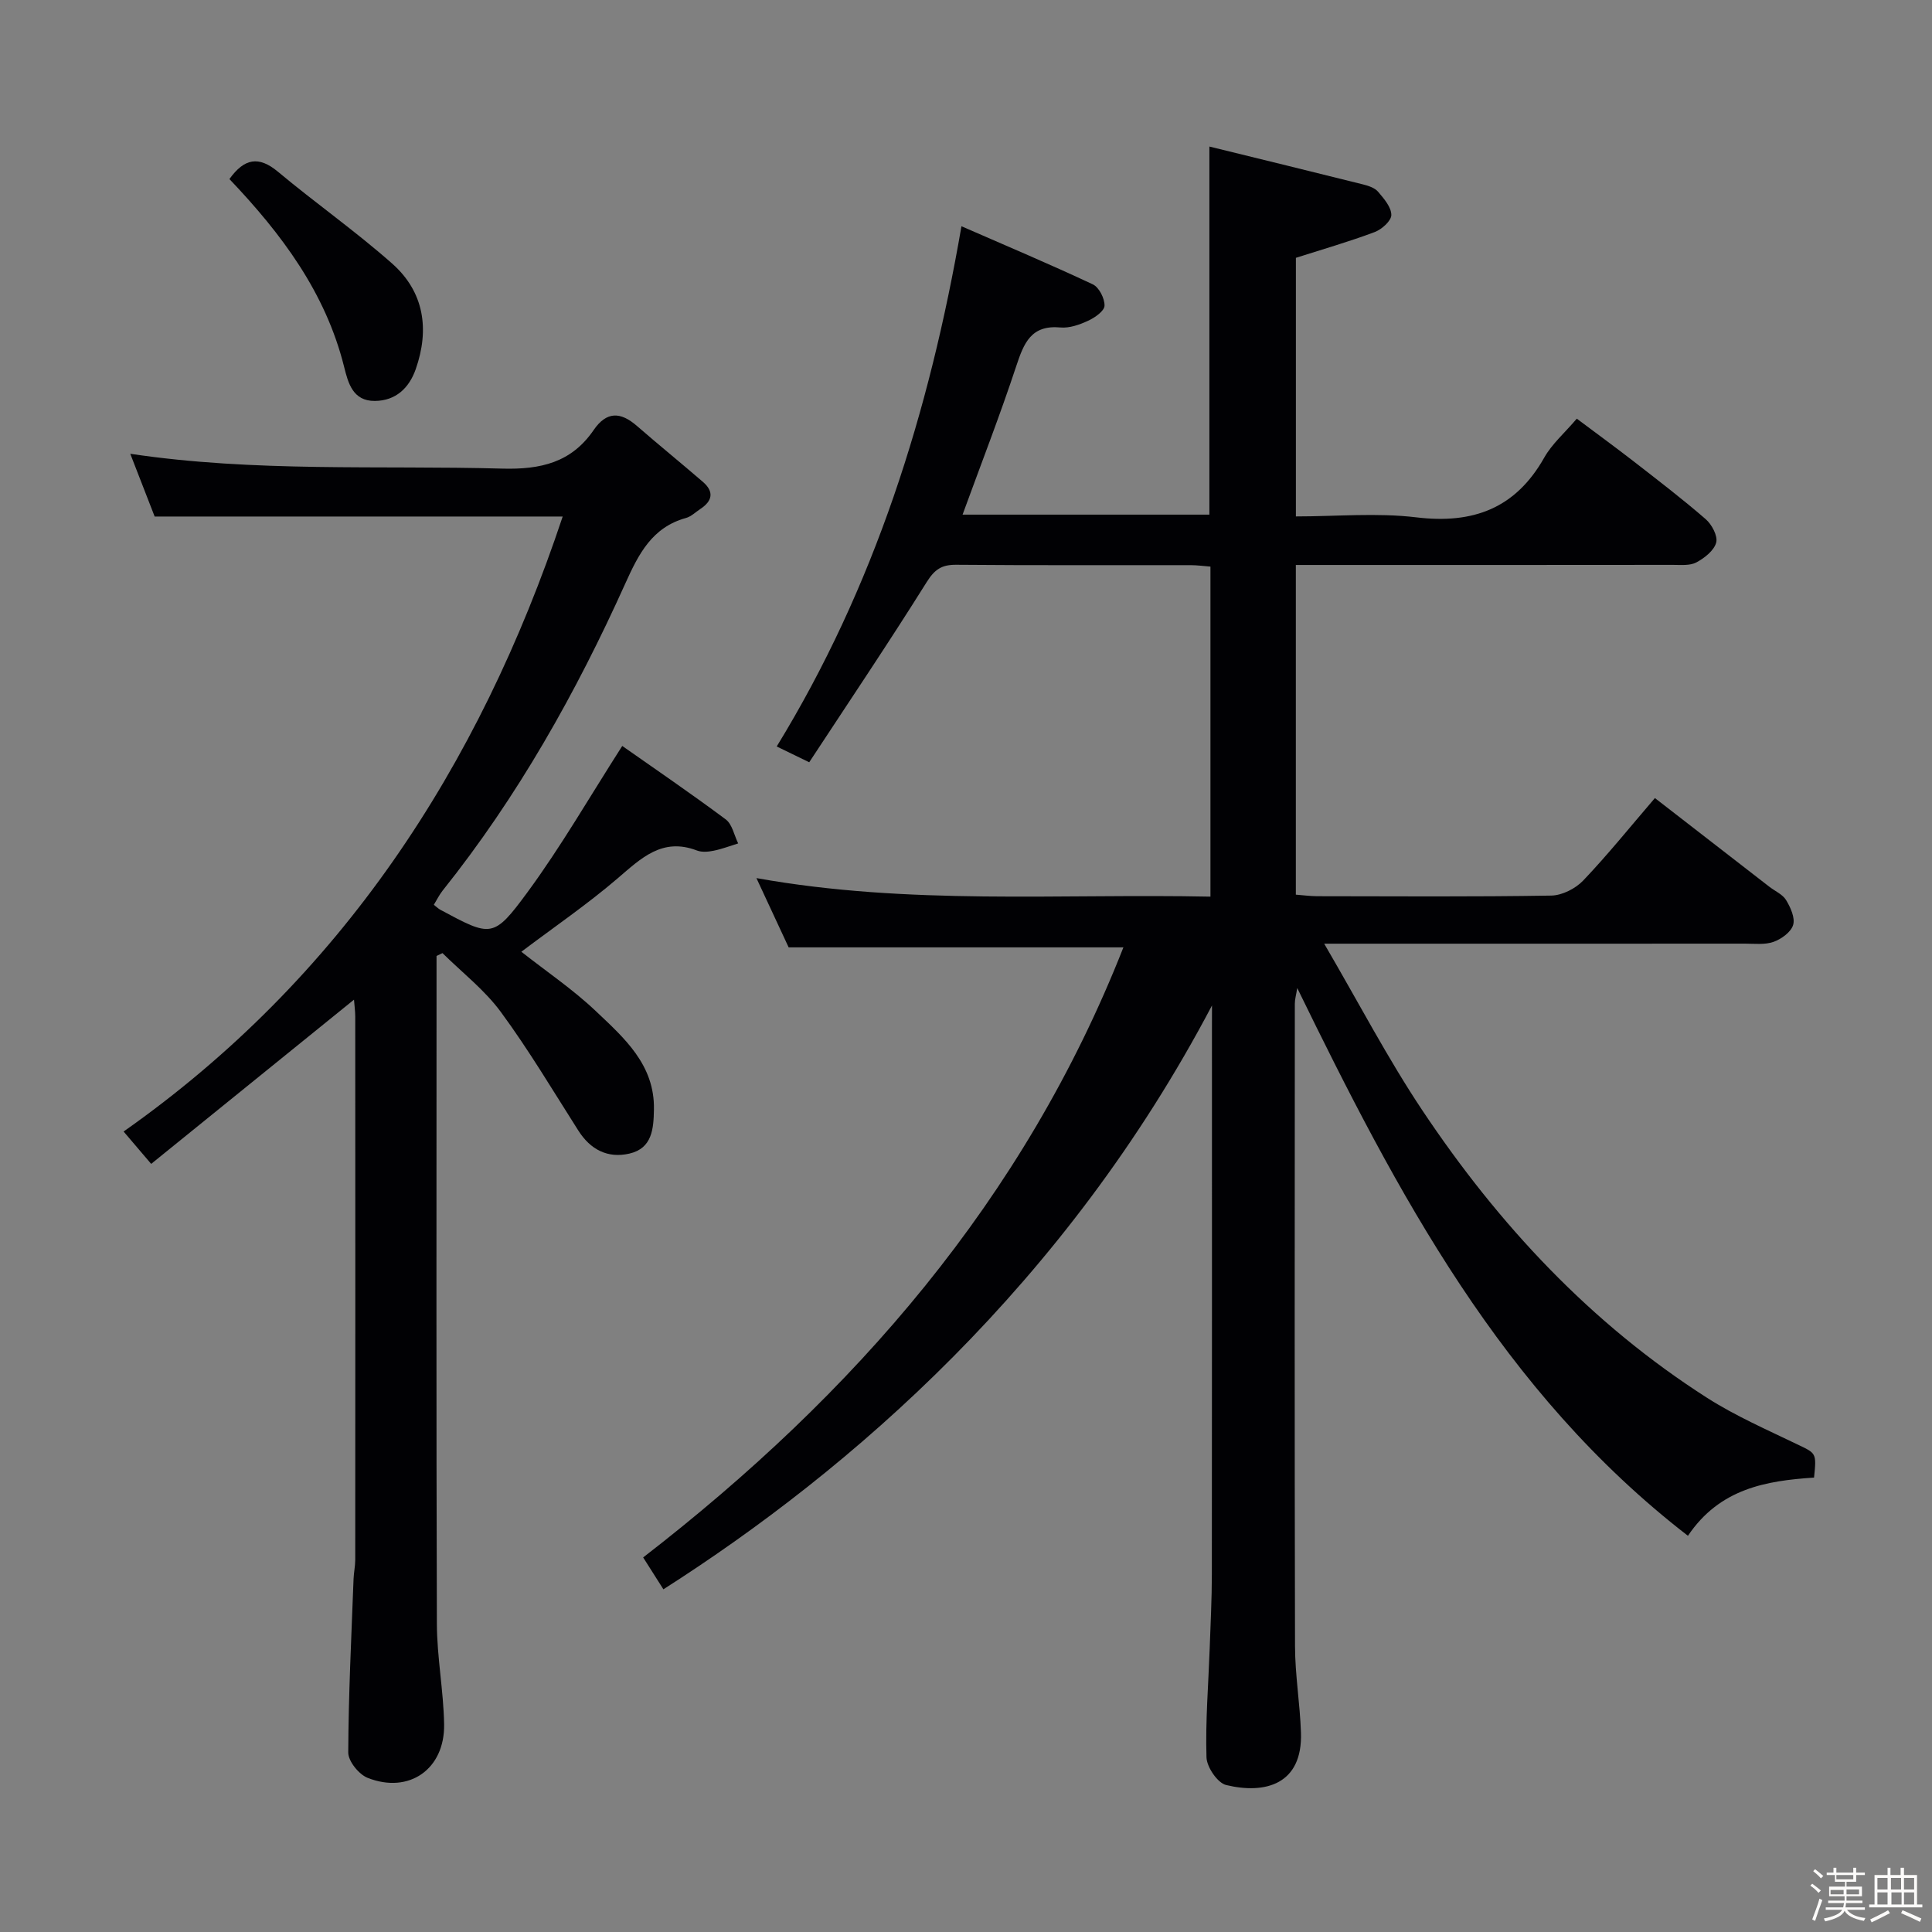 <svg enable-background="new 0 0 400 400" viewBox="0 0 400 400" xmlns="http://www.w3.org/2000/svg"><rect x="0" y="0" width="400" height="400" fill="#808080" stroke="none"/><path d="m374.8 390.4.4-.4c.7.5 1.3 1 1.8 1.4l-.5.5c-.5-.6-1.1-1.1-1.7-1.5zm1 7.3-.6-.3c.5-1.4 1.1-2.8 1.5-4.3.2.1.4.2.6.3-.5 1.3-1 2.8-1.5 4.3zm-.4-10.3.4-.4c.4.3 1 .8 1.7 1.4l-.5.5c-.4-.5-1-1-1.6-1.5zm2.5.3h1.7v-1h.6v1h3.5v-1h.6v1h1.8v.5h-1.8v1.4h-2v1h3.2v2h-3.2v.9h3.3v.5h-3.4c0 .3-.1.6-.1.9h4v.5h-3.7c.7.9 1.9 1.5 3.8 1.7-.1.2-.2.4-.3.6-2.1-.4-3.5-1.1-4-2.1-.4 1-1.8 1.7-4 2.2-.1-.2-.2-.4-.3-.6 2.1-.4 3.4-1 3.8-1.8h-3.4v-.5h3.6c.1-.3.1-.6.2-.9h-3.3v-.5h3.4c0-.3 0-.6 0-.9h-3.2v-2h3.3v-1h-2.1v-1.4h-1.7v-.5zm1.1 3.5v1h2.7c0-.3 0-.4 0-.4 0-.1 0-.2 0-.2 0-.1 0-.2 0-.3h-2.7zm1.2-3v.9h3.5v-.9zm4.7 3h-2.6v.6.4h2.6z" fill="#fcfbfa"/><path d="m393.6 386.7h.6v1.5h2.7v6.1h1.1v.6h-11v-.6h1.1v-6.1h2.7v-1.5h.6v1.5h2.1v-1.5zm-2.7 8.8.4.6c-1.2.6-2.5 1.3-3.8 1.9-.1-.2-.2-.4-.3-.6 1.2-.6 2.5-1.2 3.7-1.9zm-2.2-6.7v2.4h2.1v-2.4zm0 3v2.5h2.1v-2.5zm2.8-3v2.4h2.1v-2.4zm.1 3v2.5h2.1v-2.5h-2.2zm5.9 6.1c-1.4-.7-2.7-1.3-3.9-1.8l.3-.6c1.5.6 2.7 1.2 3.9 1.7zm-1.2-9.1h-2.1v2.4h2.1zm-2.1 3v2.5h2.1v-2.5z" fill="#fcfbfa"/><g fill="#010104"><path d="m250.93 208.17c-30.27 57.54-74.73 96.1-113.58 120.88-1.28-2.02-2.57-4.05-4.19-6.6 43.67-33.77 78.88-74.07 99.43-126.31-23.29 0-45.82 0-69.31 0-1.84-3.96-4.1-8.82-6.67-14.34 31.58 5.66 62.67 3.19 94 3.84 0-23 0-45.42 0-68.33-1.3-.1-2.72-.3-4.14-.3-16.16-.02-32.33.06-48.49-.08-3.04-.03-4.49.98-6.14 3.62-7.83 12.5-16.07 24.74-24.3 37.27-2.94-1.43-4.68-2.27-6.73-3.27 20.22-33.02 31.58-69.05 38.25-107.71 9.41 4.11 18.39 7.9 27.19 12.03 1.3.61 2.48 2.94 2.43 4.43-.04 1.1-2.01 2.47-3.4 3.11-1.77.82-3.86 1.56-5.73 1.39-6.1-.57-7.58 3.27-9.15 8.01-3.38 10.22-7.29 20.27-11.11 30.74h51.1c0-25.12 0-50.16 0-76.21 10.72 2.63 21.29 5.21 31.84 7.85 1.1.28 2.4.7 3.09 1.51 1.21 1.42 2.74 3.19 2.74 4.81 0 1.22-1.99 2.99-3.46 3.54-5.24 1.97-10.63 3.52-16.3 5.33v53.54c8.41 0 16.78-.79 24.93.19 11.77 1.42 20.54-1.84 26.49-12.37 1.6-2.84 4.22-5.1 6.74-8.06 4.04 3.03 8.02 5.93 11.9 8.94 4.99 3.88 10.02 7.73 14.79 11.87 1.27 1.1 2.53 3.48 2.17 4.84-.44 1.65-2.41 3.2-4.09 4.1-1.33.72-3.22.52-4.87.52-24.16.03-48.33.02-72.49.02-1.79 0-3.58 0-5.58 0v68.26c1.49.11 2.95.31 4.4.32 16.16.02 32.33.14 48.49-.13 2.25-.04 5.02-1.45 6.61-3.12 5.04-5.29 9.63-11 14.84-17.07 8 6.2 15.84 12.28 23.68 18.35 1.18.92 2.76 1.58 3.48 2.77.92 1.52 1.9 3.68 1.46 5.15-.44 1.48-2.43 2.92-4.05 3.5-1.8.64-3.95.37-5.94.37-26.66.02-53.33.01-79.99.01-1.77 0-3.54 0-7.11 0 7.22 12.36 13.19 23.83 20.33 34.52 15.76 23.62 34.88 44.14 58.98 59.53 5.85 3.73 12.3 6.55 18.58 9.58 3.98 1.91 4.06 1.73 3.53 6.91-9.88.65-19.52 2.25-26.11 12.05-38.55-29.77-60.14-70.89-80.89-113.41-.21 1.36-.5 2.31-.5 3.27-.02 44.33-.07 88.66.04 132.98.01 5.97 1.03 11.92 1.23 17.89.37 10.74-7.4 12.83-15.49 10.87-1.78-.43-4.01-3.71-4.07-5.74-.23-7.47.39-14.96.66-22.44.18-5.16.45-10.32.45-15.48.04-37.66.02-75.32.02-112.99.01-1.56.01-3.15.01-4.75z"/><path d="m89.82 187.33c.58.44.94.81 1.37 1.04 10.5 5.63 10.95 5.97 18.03-3.66 6.93-9.43 12.8-19.64 19.61-30.27 6.43 4.52 14.05 9.71 21.43 15.21 1.34 1 1.74 3.28 2.57 4.97-1.68.52-3.34 1.16-5.06 1.51-1.12.23-2.45.35-3.47-.04-7.17-2.75-11.54 1.58-16.42 5.76-6.28 5.38-13.15 10.08-19.94 15.2 5.19 4.09 10.69 7.8 15.43 12.3 5.86 5.55 12.2 11.1 12.02 20.36-.07 3.98-.35 8.04-5.08 9.13-4.49 1.03-8.06-.81-10.58-4.78-5.25-8.25-10.26-16.69-16.05-24.56-3.35-4.55-8-8.15-12.07-12.17-.41.2-.82.39-1.23.59v5.29c0 44.32-.07 88.63.07 132.95.02 6.95 1.38 13.89 1.5 20.85.15 9.29-7.28 14.47-15.85 11.07-1.81-.72-4.01-3.45-4-5.25.05-11.97.65-23.93 1.1-35.9.05-1.32.34-2.64.35-3.96.02-37.49.02-74.97 0-112.46 0-1.12-.16-2.24-.26-3.54-14.12 11.43-27.95 22.64-41.99 34-2.12-2.49-3.6-4.22-5.71-6.7 44.89-31.58 73.57-75.3 90.91-127.33-28.04 0-56.06 0-84.48 0-1.52-3.92-3.19-8.22-5.05-12.99 25.83 3.86 51.45 2.37 77.01 3.07 7.99.22 14.33-1.27 18.92-7.97 2.7-3.94 5.59-3.8 8.95-.88 4.51 3.92 9.15 7.69 13.67 11.59 2.39 2.06 1.97 3.98-.54 5.63-.97.64-1.88 1.55-2.95 1.85-7.02 1.93-9.81 7.45-12.55 13.53-10.2 22.64-22.31 44.19-37.87 63.66-.69.88-1.19 1.92-1.79 2.9z"/><path d="m47.5 37.07c3.08-4.29 6.06-4.84 10.04-1.52 7.76 6.48 16.07 12.32 23.64 19.01 6.63 5.86 7.79 13.62 4.89 21.88-1.37 3.89-4.12 6.53-8.45 6.57-4.57.04-5.54-3.7-6.38-7.08-3.83-15.34-12.9-27.47-23.74-38.86z"/></g></svg>